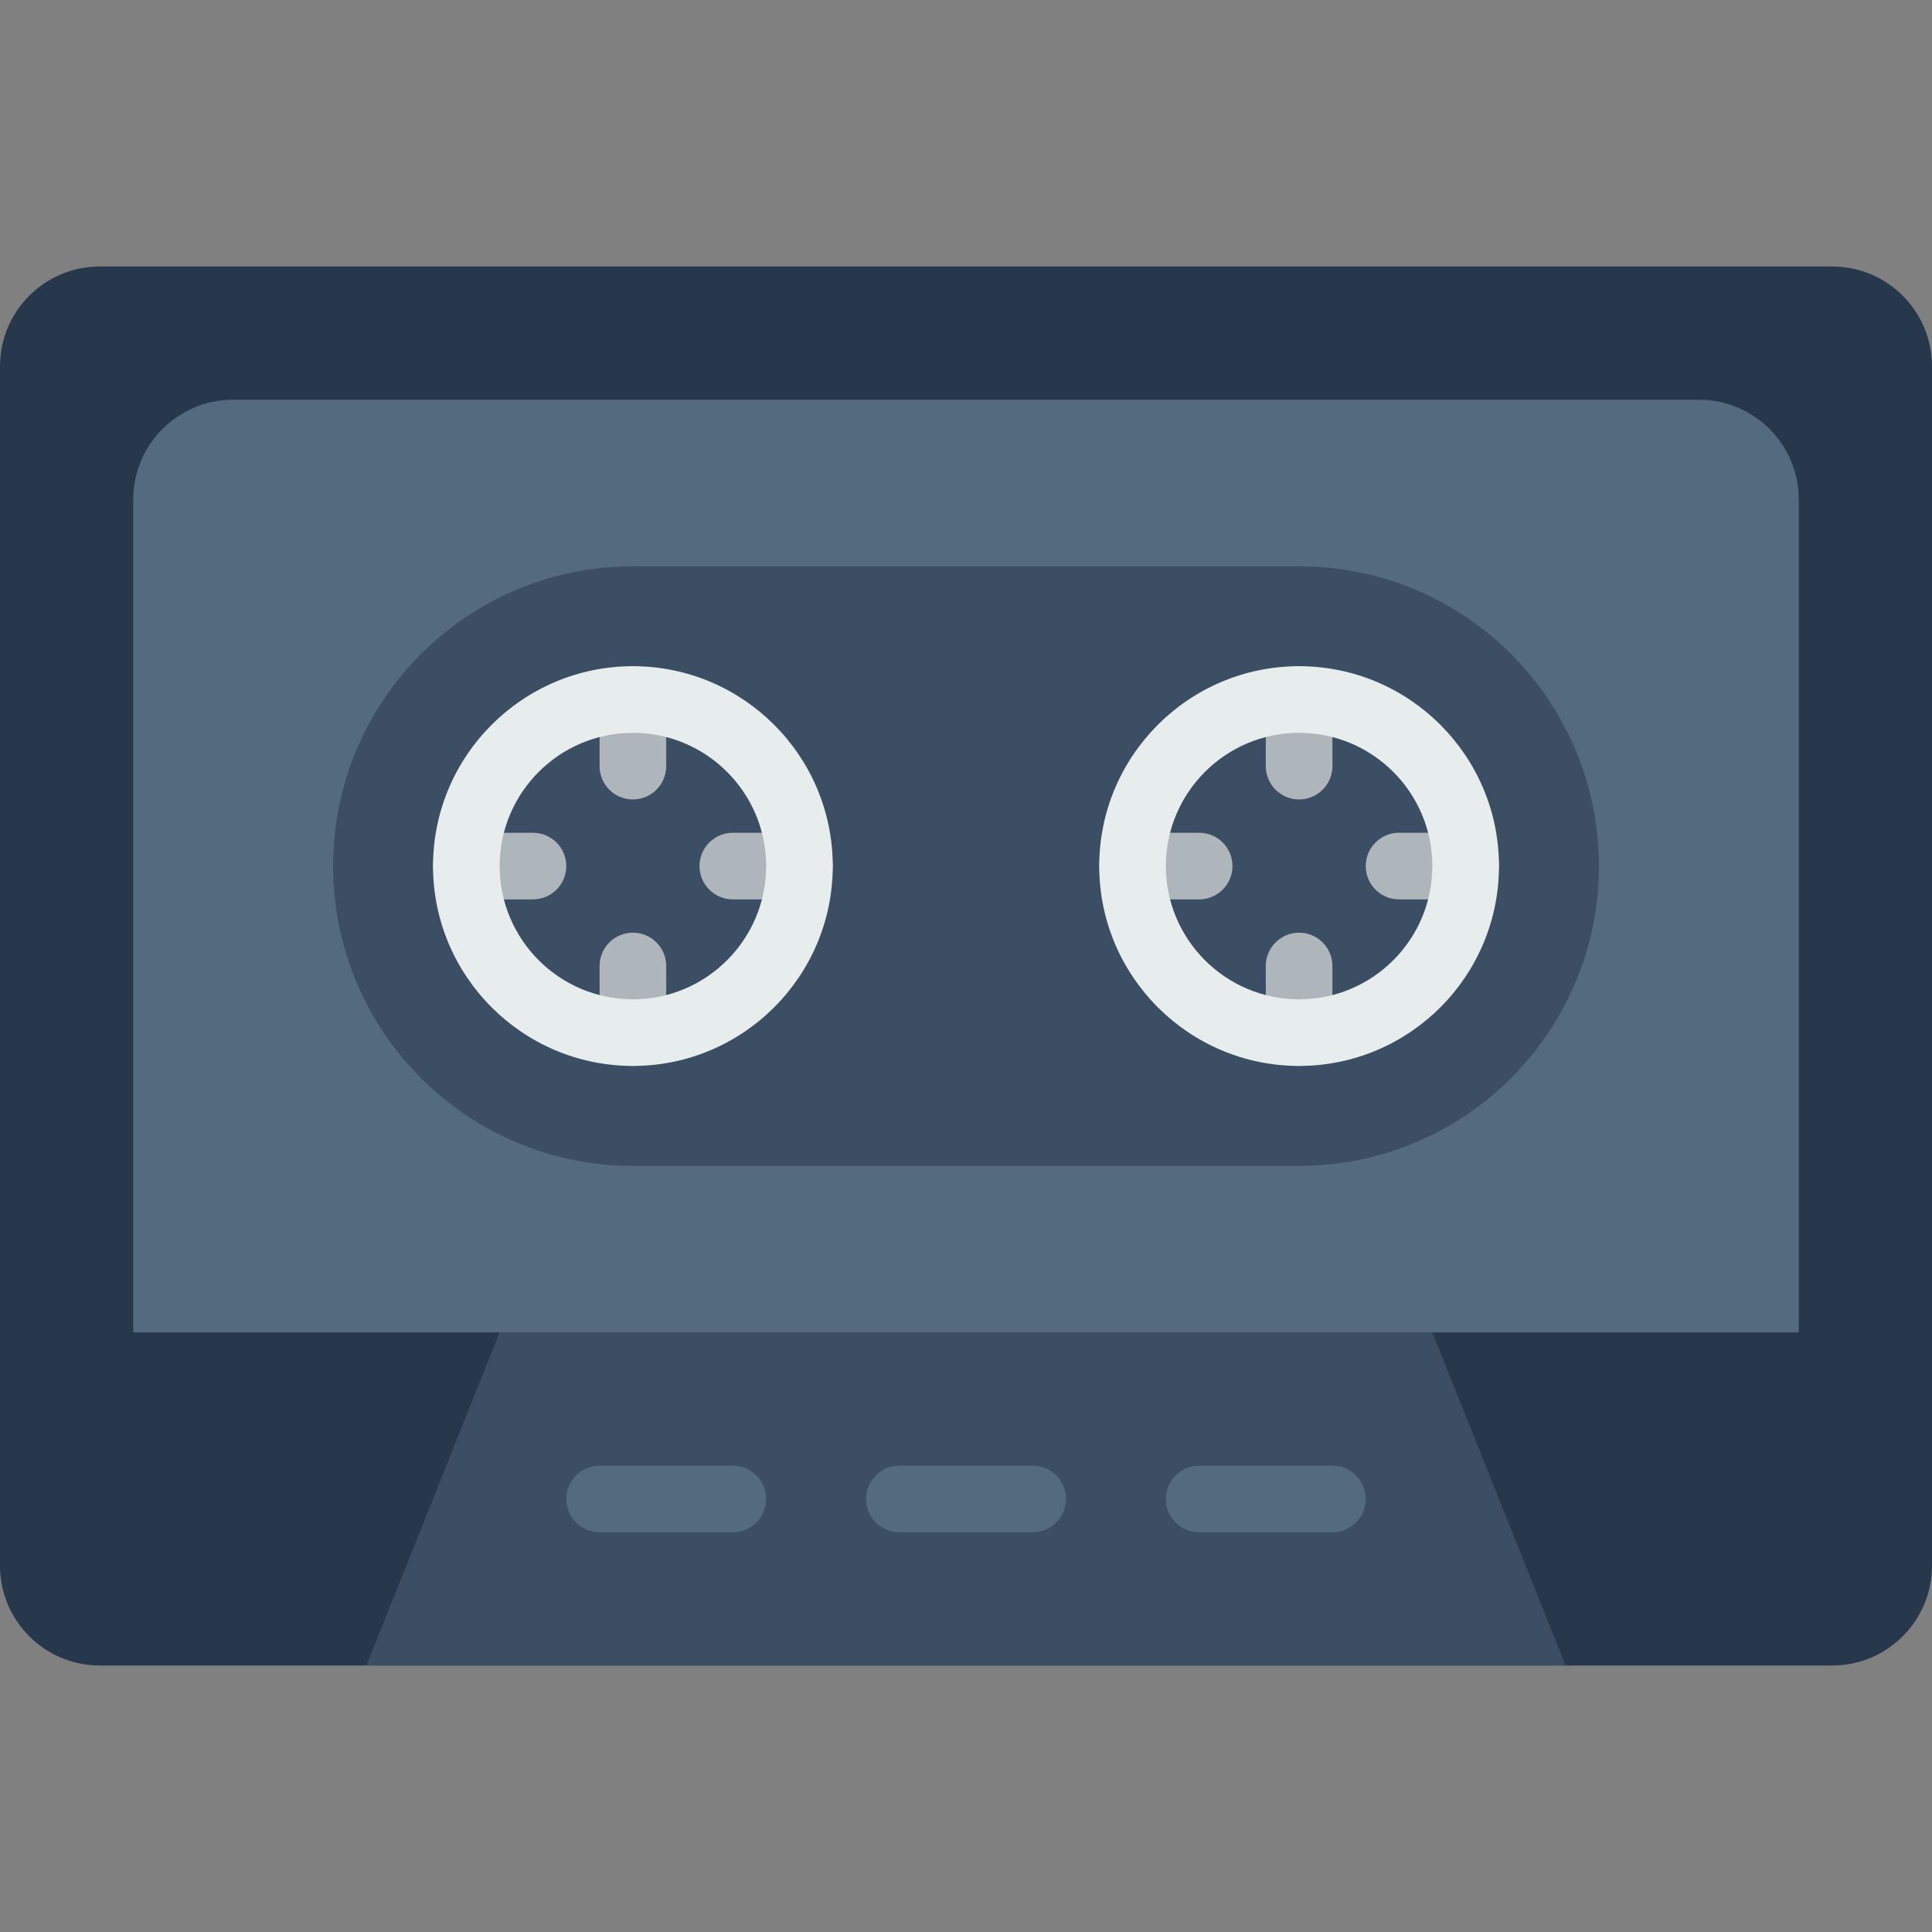 <?xml version="1.0" encoding="iso-8859-1"?>
<!-- Generator: Adobe Illustrator 19.0.0, SVG Export Plug-In . SVG Version: 6.00 Build 0)  -->
<svg version="1.1" id="Capa_1" xmlns="http://www.w3.org/2000/svg" xmlns:xlink="http://www.w3.org/1999/xlink" x="0px" y="0px"
	 viewBox="0 0 512 512" style="enable-background:new 0 0 512 512;" xml:space="preserve">
<rect x="0" y="0" width="512" height="512" fill="#808080" stroke="none"/>
<path style="fill:#28384C;" d="M485.535,441.379H26.465C11.847,441.379,0,429.533,0,414.914V97.086
	c0-14.618,11.847-26.465,26.465-26.465h459.079c14.61,0,26.456,11.847,26.456,26.465v317.837
	C512,429.533,500.153,441.379,485.535,441.379z"/>
<path style="fill:#546B7F;" d="M476.69,353.103H35.31V132.396c0-14.618,11.847-26.465,26.465-26.465h388.458
	c14.61,0,26.456,11.847,26.456,26.465V353.103z"/>
<path style="fill:#3B4E63;" d="M344.276,308.966H167.724c-43.882,0-79.448-35.566-79.448-79.448l0,0
	c0-43.882,35.566-79.448,79.448-79.448h176.552c43.882,0,79.448,35.566,79.448,79.448l0,0
	C423.724,273.399,388.158,308.966,344.276,308.966z"/>
<g>
	<path style="fill:#AFB6BB;" d="M141.241,238.345h-17.655c-4.873,0-8.828-3.955-8.828-8.828s3.955-8.828,8.828-8.828h17.655
		c4.873,0,8.828,3.955,8.828,8.828S146.114,238.345,141.241,238.345z"/>
	<path style="fill:#AFB6BB;" d="M211.862,238.345h-17.655c-4.873,0-8.828-3.955-8.828-8.828s3.955-8.828,8.828-8.828h17.655
		c4.873,0,8.828,3.955,8.828,8.828S216.735,238.345,211.862,238.345z"/>
	<path style="fill:#AFB6BB;" d="M167.724,282.483c-4.873,0-8.828-3.955-8.828-8.828V256c0-4.873,3.955-8.828,8.828-8.828
		s8.828,3.955,8.828,8.828v17.655C176.552,278.528,172.597,282.483,167.724,282.483z"/>
	<path style="fill:#AFB6BB;" d="M167.724,211.862c-4.873,0-8.828-3.955-8.828-8.828v-17.655c0-4.873,3.955-8.828,8.828-8.828
		s8.828,3.955,8.828,8.828v17.655C176.552,207.907,172.597,211.862,167.724,211.862z"/>
	<path style="fill:#AFB6BB;" d="M317.793,238.345h-17.655c-4.873,0-8.828-3.955-8.828-8.828s3.955-8.828,8.828-8.828h17.655
		c4.873,0,8.828,3.955,8.828,8.828S322.666,238.345,317.793,238.345z"/>
	<path style="fill:#AFB6BB;" d="M388.414,238.345h-17.655c-4.873,0-8.828-3.955-8.828-8.828s3.955-8.828,8.828-8.828h17.655
		c4.873,0,8.828,3.955,8.828,8.828S393.287,238.345,388.414,238.345z"/>
	<path style="fill:#AFB6BB;" d="M344.276,282.483c-4.873,0-8.828-3.955-8.828-8.828V256c0-4.873,3.955-8.828,8.828-8.828
		c4.873,0,8.828,3.955,8.828,8.828v17.655C353.103,278.528,349.149,282.483,344.276,282.483z"/>
	<path style="fill:#AFB6BB;" d="M344.276,211.862c-4.873,0-8.828-3.955-8.828-8.828v-17.655c0-4.873,3.955-8.828,8.828-8.828
		c4.873,0,8.828,3.955,8.828,8.828v17.655C353.103,207.907,349.149,211.862,344.276,211.862z"/>
</g>
<polygon style="fill:#3B4E63;" points="414.897,441.379 97.103,441.379 132.414,353.103 379.586,353.103 "/>
<g>
	<path style="fill:#546B7F;" d="M194.207,406.069h-35.31c-4.873,0-8.828-3.955-8.828-8.828c0-4.873,3.955-8.828,8.828-8.828h35.31
		c4.873,0,8.828,3.955,8.828,8.828C203.034,402.114,199.08,406.069,194.207,406.069z"/>
	<path style="fill:#546B7F;" d="M353.103,406.069h-35.31c-4.873,0-8.828-3.955-8.828-8.828c0-4.873,3.955-8.828,8.828-8.828h35.31
		c4.873,0,8.828,3.955,8.828,8.828C361.931,402.114,357.976,406.069,353.103,406.069z"/>
	<path style="fill:#546B7F;" d="M273.655,406.069h-35.31c-4.873,0-8.828-3.955-8.828-8.828c0-4.873,3.955-8.828,8.828-8.828h35.31
		c4.873,0,8.828,3.955,8.828,8.828C282.483,402.114,278.528,406.069,273.655,406.069z"/>
</g>
<g>
	<path style="fill:#E7ECED;" d="M167.724,282.483c-29.202,0-52.966-23.755-52.966-52.966s23.764-52.966,52.966-52.966
		s52.966,23.755,52.966,52.966S196.926,282.483,167.724,282.483z M167.724,194.207c-19.474,0-35.31,15.837-35.31,35.31
		s15.837,35.31,35.31,35.31s35.31-15.837,35.31-35.31S187.198,194.207,167.724,194.207z"/>
	<path style="fill:#E7ECED;" d="M344.276,282.483c-29.21,0-52.966-23.755-52.966-52.966s23.755-52.966,52.966-52.966
		c29.21,0,52.966,23.755,52.966,52.966S373.486,282.483,344.276,282.483z M344.276,194.207c-19.474,0-35.31,15.837-35.31,35.31
		s15.837,35.31,35.31,35.31c19.474,0,35.31-15.837,35.31-35.31S363.75,194.207,344.276,194.207z"/>
</g>
<g>
</g>
<g>
</g>
<g>
</g>
<g>
</g>
<g>
</g>
<g>
</g>
<g>
</g>
<g>
</g>
<g>
</g>
<g>
</g>
<g>
</g>
<g>
</g>
<g>
</g>
<g>
</g>
<g>
</g>
</svg>
